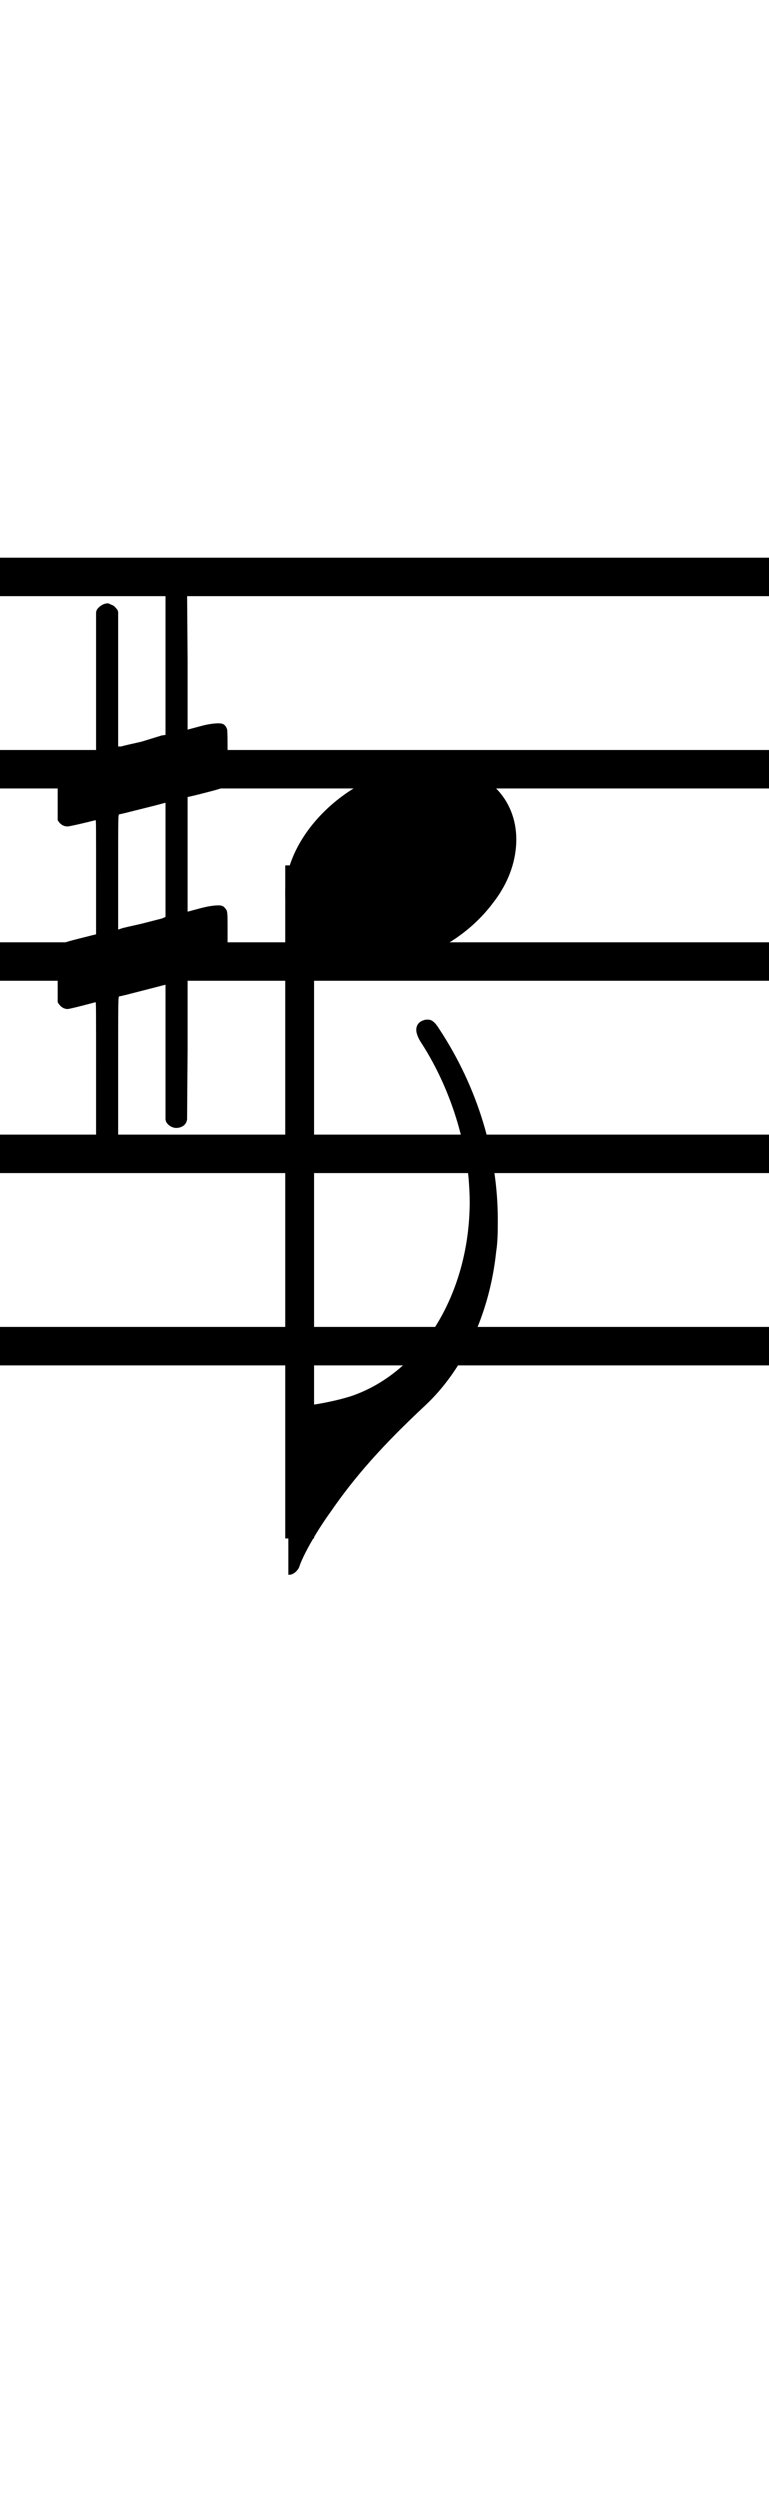 <?xml version="1.0" standalone="no"?><svg xmlns="http://www.w3.org/2000/svg" width="40" height="130"><path stroke-width="2" fill="none" stroke="black" stroke-dasharray="none" font-family="Arial" font-size="10pt" font-weight="normal" font-style="normal" d="M-15 30L85 30"/><path stroke-width="2" fill="none" stroke="black" stroke-dasharray="none" font-family="Arial" font-size="10pt" font-weight="normal" font-style="normal" d="M-15 40L85 40"/><path stroke-width="2" fill="none" stroke="black" stroke-dasharray="none" font-family="Arial" font-size="10pt" font-weight="normal" font-style="normal" d="M-15 50L85 50"/><path stroke-width="2" fill="none" stroke="black" stroke-dasharray="none" font-family="Arial" font-size="10pt" font-weight="normal" font-style="normal" d="M-15 60L85 60"/><path stroke-width="2" fill="none" stroke="black" stroke-dasharray="none" font-family="Arial" font-size="10pt" font-weight="normal" font-style="normal" d="M-15 70L85 70"/><rect stroke-width="0.3" fill="black" stroke="black" stroke-dasharray="none" font-family="Arial" font-size="10pt" font-weight="normal" font-style="normal" x="-15" y="29.5" width="1" height="41"/><rect stroke-width="0.3" fill="black" stroke="black" stroke-dasharray="none" font-family="Arial" font-size="10pt" font-weight="normal" font-style="normal" x="85" y="29.5" width="1" height="41"/><g class="vf-stavenote" id="vf-auto3783"><g class="vf-note" pointer-events="bounding-box"><g class="vf-stem" pointer-events="bounding-box"><path stroke-width="1.5" fill="none" stroke="black" stroke-dasharray="none" font-family="Arial" font-size="10pt" font-weight="normal" font-style="normal" x="85" y="29.5" width="1" height="41" d="M15.587 45L15.587 80"/></g><g class="vf-notehead" pointer-events="bounding-box"><path stroke-width="0.3" fill="black" stroke="none" stroke-dasharray="none" font-family="Arial" font-size="10pt" font-weight="normal" font-style="normal" x="85" y="29.5" width="1" height="41" d="M14.837 45M22.194 39.777C22.307 39.777,22.475 39.777,22.503 39.777C22.503 39.777,22.531 39.777,22.531 39.777C22.531 39.777,22.7 39.777,22.84 39.777C25.367 39.918,26.856 41.574,26.856 43.652C26.856 44.663,26.519 45.814,25.676 46.909C24.076 49.072,21.464 50.251,19.19 50.251C17.421 50.251,15.904 49.549,15.174 48.117C14.95 47.555,14.837 47.022,14.837 46.432C14.837 43.371,18.263 39.974,22.194 39.777"/></g><g class="vf-flag" pointer-events="bounding-box"><path stroke-width="0.3" fill="black" stroke="none" stroke-dasharray="none" font-family="Arial" font-size="10pt" font-weight="normal" font-style="normal" x="85" y="29.5" width="1" height="41" d="M15.587 82M22.046 53.05C22.102 53.021,22.186 53.021,22.27 53.021C22.467 53.021,22.635 53.162,22.86 53.527C24.854 56.56,25.893 60.041,25.893 63.411C25.893 64.001,25.893 64.562,25.808 65.096C25.471 68.297,24.124 71.217,22.102 73.099C19.94 75.12,18.48 76.749,17.188 78.63C16.458 79.641,15.756 80.877,15.559 81.495C15.475 81.691,15.25 81.888,15.054 81.888L14.998 81.888L14.998 77.535L14.998 73.155L15.138 73.155C15.868 73.155,17.328 72.902,18.283 72.593C21.961 71.33,24.432 67.202,24.432 62.484C24.432 62.091,24.404 61.67,24.376 61.277C24.124 58.834,23.253 56.279,21.877 54.173C21.737 53.948,21.653 53.723,21.653 53.555C21.653 53.33,21.765 53.134,22.046 53.05"/></g></g><g class="vf-modifiers"><path stroke-width="0.3" fill="black" stroke="none" stroke-dasharray="none" font-family="Arial" font-size="10pt" font-weight="normal" font-style="normal" x="85" y="29.5" width="1" height="41" d="M3 45M8.937 30.362C9.019 30.308,9.047 30.308,9.156 30.308C9.43 30.308,9.621 30.417,9.703 30.663L9.731 30.745L9.758 34.33L9.758 37.941L10.469 37.75C10.88 37.64,11.181 37.613,11.372 37.613C11.618 37.613,11.728 37.695,11.81 37.914C11.837 37.996,11.837 38.625,11.837 39.309C11.837 39.966,11.837 40.65,11.81 40.677C11.7 40.951,11.618 40.978,10.88 41.17C9.949 41.416,9.758 41.443,9.758 41.443C9.758 41.443,9.758 42.155,9.758 43.222C9.758 43.605,9.758 44.015,9.758 44.453L9.758 47.408L10.469 47.216C10.907 47.107,11.181 47.079,11.372 47.079C11.509 47.079,11.618 47.107,11.7 47.216C11.837 47.38,11.837 47.353,11.837 48.365L11.837 48.776L11.837 49.213C11.837 50.226,11.837 50.198,11.7 50.335C11.591 50.445,11.618 50.445,10.36 50.746C10.086 50.828,9.84 50.91,9.813 50.91L9.758 50.91L9.758 54.549L9.731 58.215L9.703 58.324C9.621 58.543,9.402 58.653,9.156 58.653C8.992 58.653,8.746 58.543,8.636 58.324L8.609 58.215L8.609 54.713L8.609 51.211L8.581 51.211L7.952 51.375L6.776 51.676C6.475 51.758,6.201 51.813,6.201 51.813C6.146 51.813,6.146 52.004,6.146 55.534L6.146 59.309L6.119 59.391C6.01 59.61,5.791 59.72,5.599 59.72C5.38 59.72,5.134 59.61,5.025 59.391L4.997 59.309L4.997 55.698C4.997 52.36,4.997 52.114,4.97 52.114C4.97 52.114,4.97 52.114,4.97 52.114C4.669 52.196,3.629 52.469,3.52 52.469C3.274 52.469,3.109 52.305,3 52.114C3 52.004,3 52.004,3 50.718L3 49.432L3.027 49.323C3.137 49.049,3.137 49.049,4.669 48.666L4.997 48.584L4.997 45.602C4.997 42.839,4.997 42.647,4.97 42.647C4.97 42.647,4.97 42.647,4.97 42.647C4.669 42.729,3.629 42.975,3.52 42.975C3.274 42.975,3.109 42.839,3 42.647C3 42.538,3 42.538,3 41.252L3 39.966L3.027 39.856C3.137 39.583,3.137 39.583,4.669 39.2L4.997 39.118L4.997 35.479L4.997 31.84L5.025 31.73C5.134 31.539,5.38 31.375,5.599 31.375C5.681 31.375,5.736 31.429,5.818 31.457C5.928 31.484,6.037 31.621,6.119 31.73L6.146 31.84L6.146 35.342L6.146 38.817L6.311 38.817C6.365 38.789,6.858 38.68,7.35 38.57L8.417 38.242L8.609 38.215L8.609 34.494L8.609 30.745L8.636 30.663C8.718 30.554,8.8 30.417,8.937 30.362M8.609 44.754C8.609 43.085,8.609 41.744,8.609 41.744L8.609 41.744C8.581 41.744,8.308 41.826,7.98 41.908L6.776 42.209C6.475 42.291,6.201 42.346,6.201 42.346C6.146 42.346,6.146 42.51,6.146 45.328L6.146 48.338L6.311 48.283C6.365 48.256,6.858 48.146,7.35 48.037L8.417 47.763L8.609 47.681L8.609 44.754"/></g></g></svg>